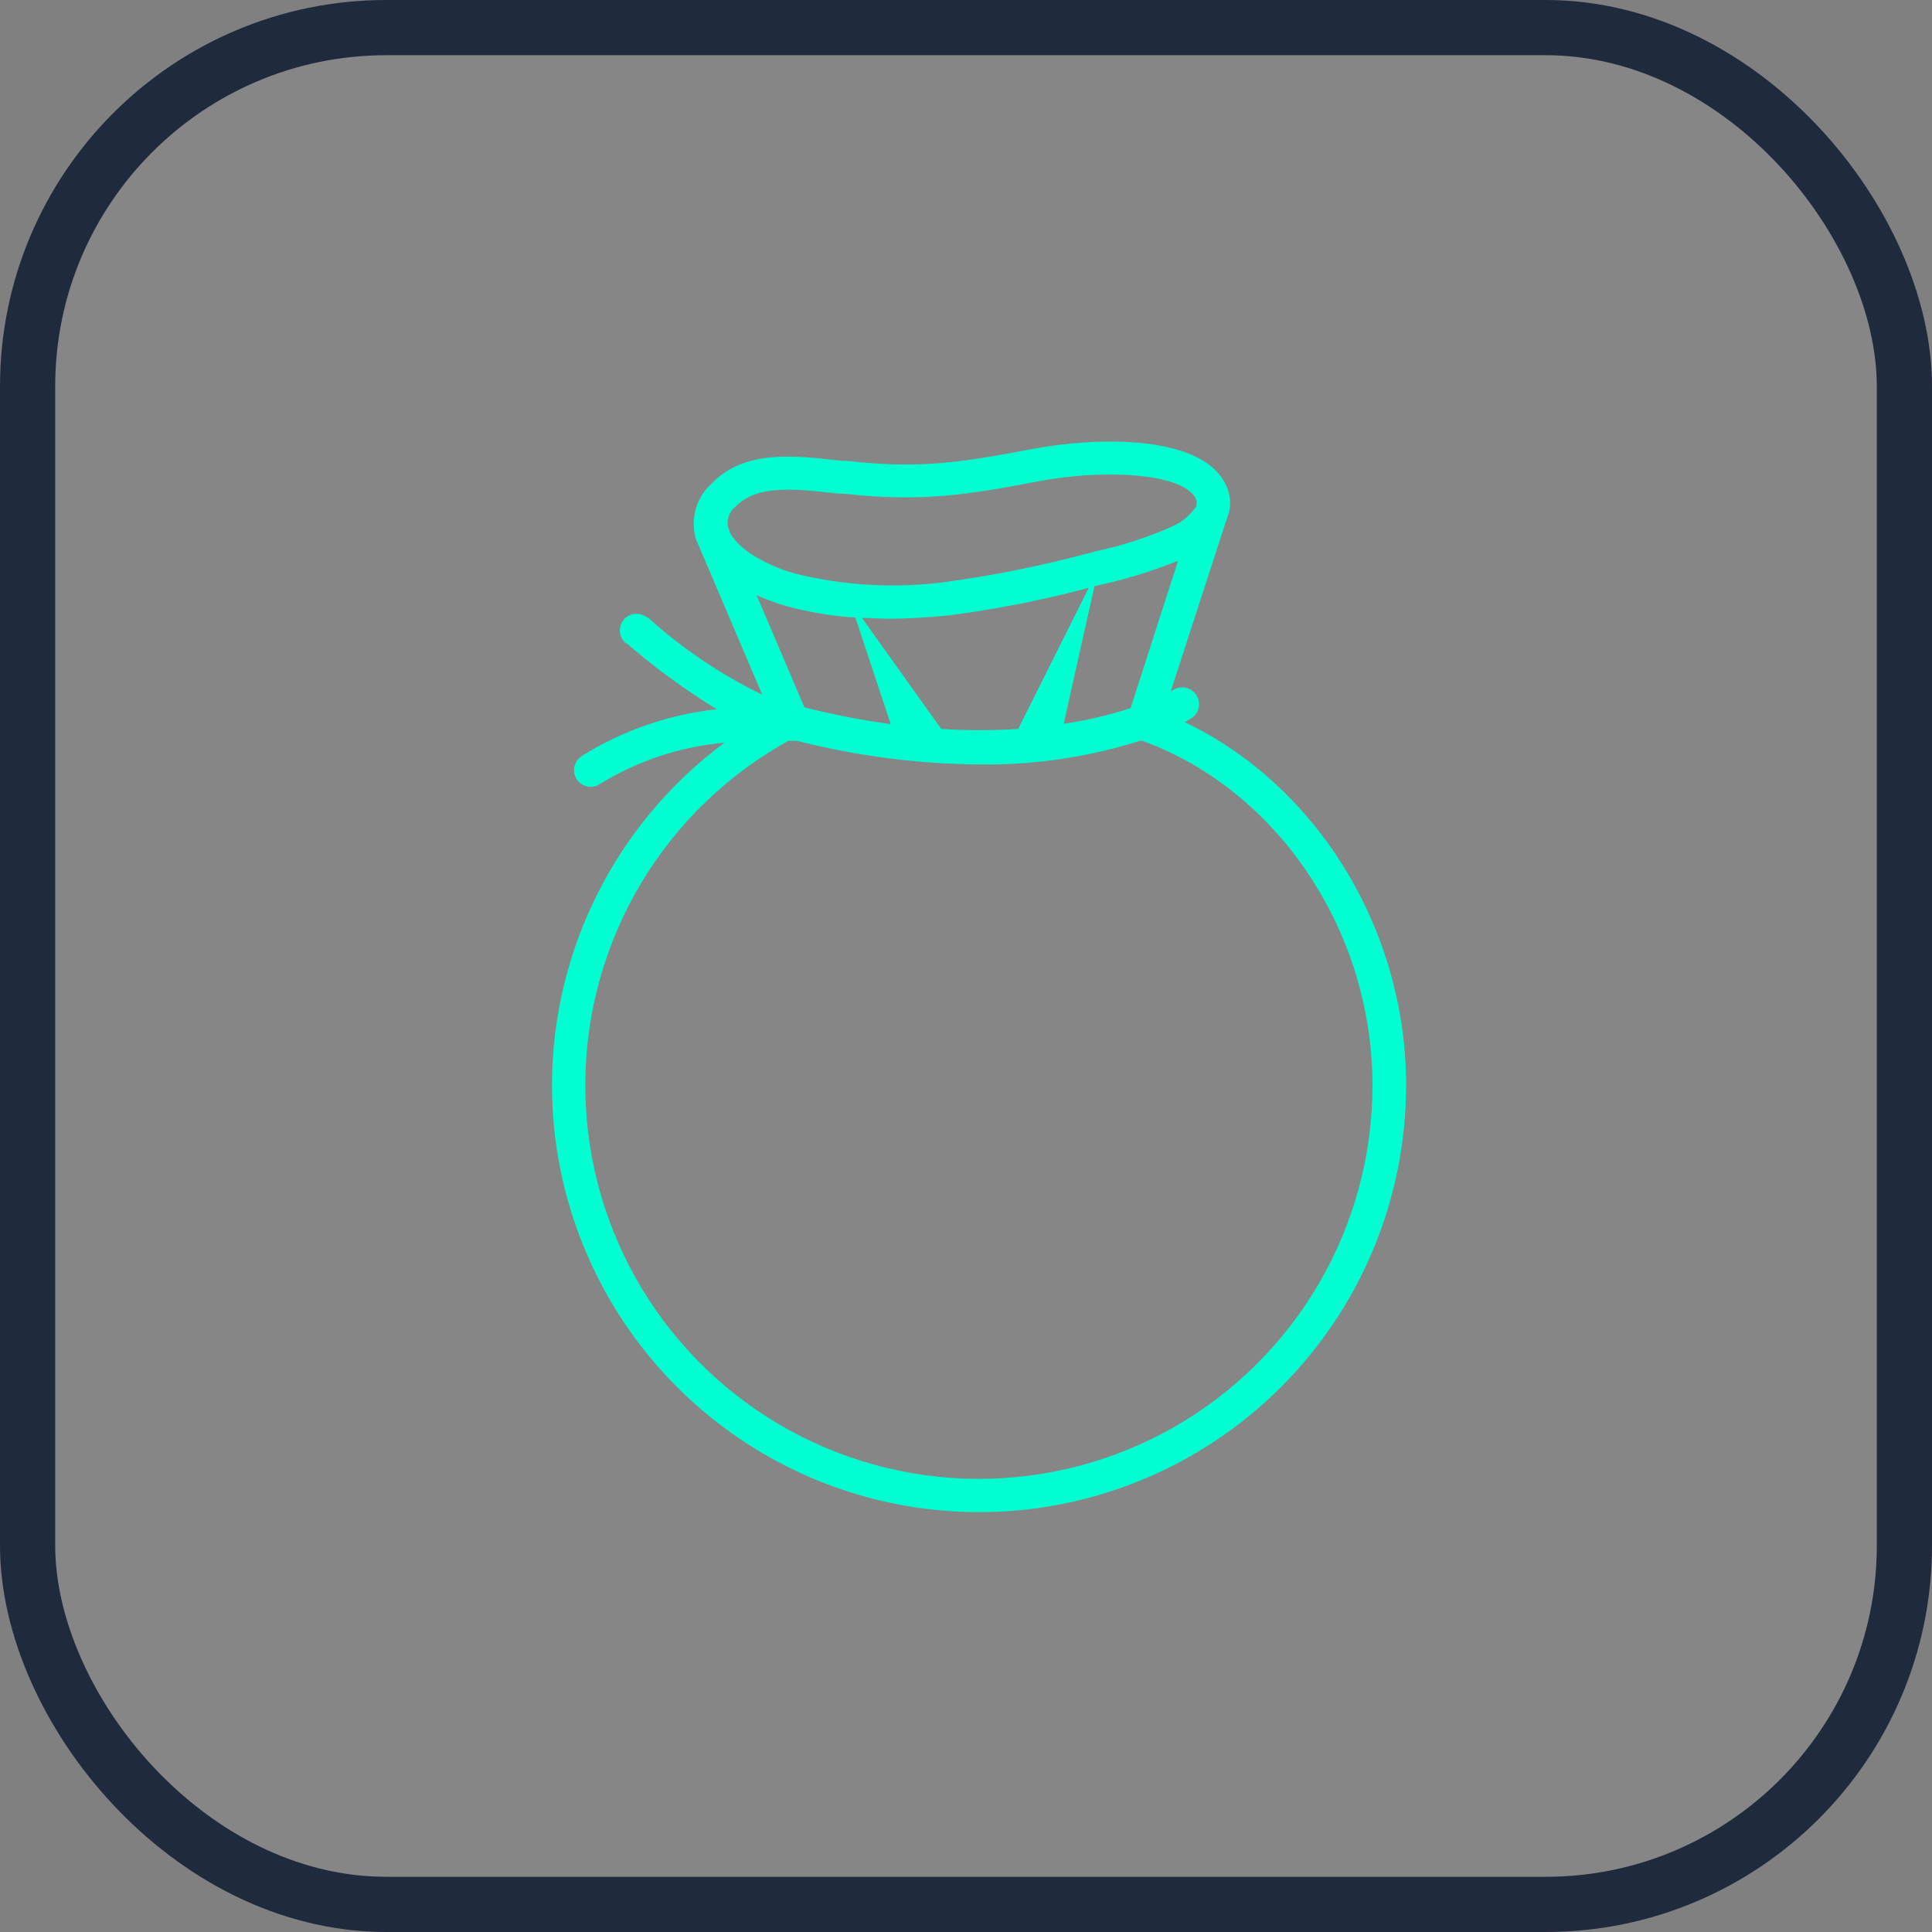 <svg width="35" height="35" viewBox="0 0 35 35" fill="none" xmlns="http://www.w3.org/2000/svg">
<rect x="0" y="0" width="35" height="35" fill="#808080" stroke="none"/>
<rect x="0.5" y="0.5" width="34" height="34" rx="6.5" fill="white" fill-opacity="0.05" stroke="#202A3D"/>
<path d="M10 19.658C10 21.71 10.815 23.677 12.266 25.128C13.717 26.579 15.685 27.394 17.736 27.394C19.788 27.394 21.756 26.579 23.207 25.128C24.658 23.677 25.473 21.71 25.473 19.658C25.473 16.831 23.852 14.221 21.461 13.082L21.585 13.012C21.651 12.969 21.698 12.901 21.715 12.823C21.732 12.746 21.718 12.665 21.676 12.597C21.655 12.563 21.628 12.533 21.595 12.51C21.563 12.486 21.526 12.47 21.488 12.46C21.449 12.451 21.408 12.449 21.369 12.456C21.329 12.462 21.292 12.476 21.258 12.497L21.209 12.524L22.224 9.4C22.298 9.235 22.305 9.047 22.245 8.876C21.885 7.827 19.782 7.927 18.721 8.131C17.418 8.376 16.676 8.5 15.342 8.349H15.264C14.354 8.246 13.491 8.149 12.897 8.755C12.765 8.873 12.667 9.024 12.613 9.193C12.56 9.362 12.553 9.543 12.594 9.715C12.603 9.754 12.615 9.791 12.63 9.827V9.818L13.809 12.585C13.056 12.22 12.36 11.749 11.739 11.188H11.724C11.693 11.163 11.658 11.144 11.62 11.132C11.582 11.121 11.541 11.117 11.502 11.121C11.462 11.124 11.424 11.136 11.388 11.155C11.353 11.174 11.322 11.2 11.297 11.23C11.247 11.293 11.223 11.372 11.231 11.451C11.239 11.531 11.278 11.604 11.339 11.655H11.354C11.864 12.097 12.41 12.496 12.985 12.849C12.117 12.943 11.283 13.232 10.542 13.694C10.487 13.729 10.444 13.781 10.42 13.842C10.396 13.903 10.393 13.97 10.41 14.034C10.428 14.097 10.466 14.153 10.518 14.193C10.57 14.232 10.634 14.254 10.7 14.255C10.756 14.254 10.81 14.239 10.858 14.209C11.544 13.785 12.32 13.526 13.124 13.455C12.156 14.174 11.369 15.109 10.827 16.186C10.284 17.263 10.001 18.452 10 19.658ZM20.482 12.828C20.087 12.957 19.681 13.052 19.27 13.112L19.827 10.621L19.973 10.585C20.441 10.481 20.899 10.338 21.342 10.158L20.482 12.828ZM18.445 13.206C17.981 13.235 17.516 13.235 17.052 13.206L15.615 11.194C15.776 11.194 15.933 11.209 16.088 11.209C16.46 11.207 16.833 11.186 17.203 11.146C18.054 11.036 18.896 10.87 19.724 10.649L18.445 13.206ZM13.215 9.631V9.612L13.191 9.555C13.175 9.484 13.18 9.411 13.204 9.343C13.229 9.276 13.273 9.217 13.33 9.173C13.721 8.779 14.373 8.852 15.2 8.943H15.279C16.697 9.1 17.512 8.967 18.836 8.715C20.049 8.488 21.506 8.576 21.676 9.067C21.682 9.085 21.682 9.104 21.676 9.121V9.164C21.571 9.327 21.42 9.456 21.242 9.534C20.794 9.735 20.324 9.887 19.842 9.988C18.952 10.233 18.046 10.419 17.13 10.543C16.22 10.663 15.295 10.612 14.403 10.391C13.818 10.224 13.351 9.921 13.215 9.631ZM13.706 10.782C13.876 10.858 14.052 10.923 14.23 10.976C14.644 11.089 15.069 11.161 15.497 11.188L16.136 13.118C15.61 13.046 15.088 12.945 14.573 12.815L13.706 10.782ZM14.282 13.421H14.373H14.439C15.522 13.697 16.634 13.84 17.752 13.849C18.735 13.861 19.714 13.717 20.651 13.421H20.697C23.151 14.315 24.864 16.87 24.864 19.661C24.864 20.918 24.531 22.153 23.9 23.24C23.269 24.327 22.362 25.228 21.27 25.852C20.178 26.476 18.941 26.799 17.684 26.791C16.427 26.782 15.195 26.441 14.112 25.803C13.029 25.164 12.134 24.251 11.518 23.155C10.902 22.059 10.586 20.82 10.604 19.563C10.621 18.306 10.97 17.076 11.616 15.997C12.262 14.918 13.182 14.03 14.282 13.421Z" fill="#00FFD1"/>
</svg>
